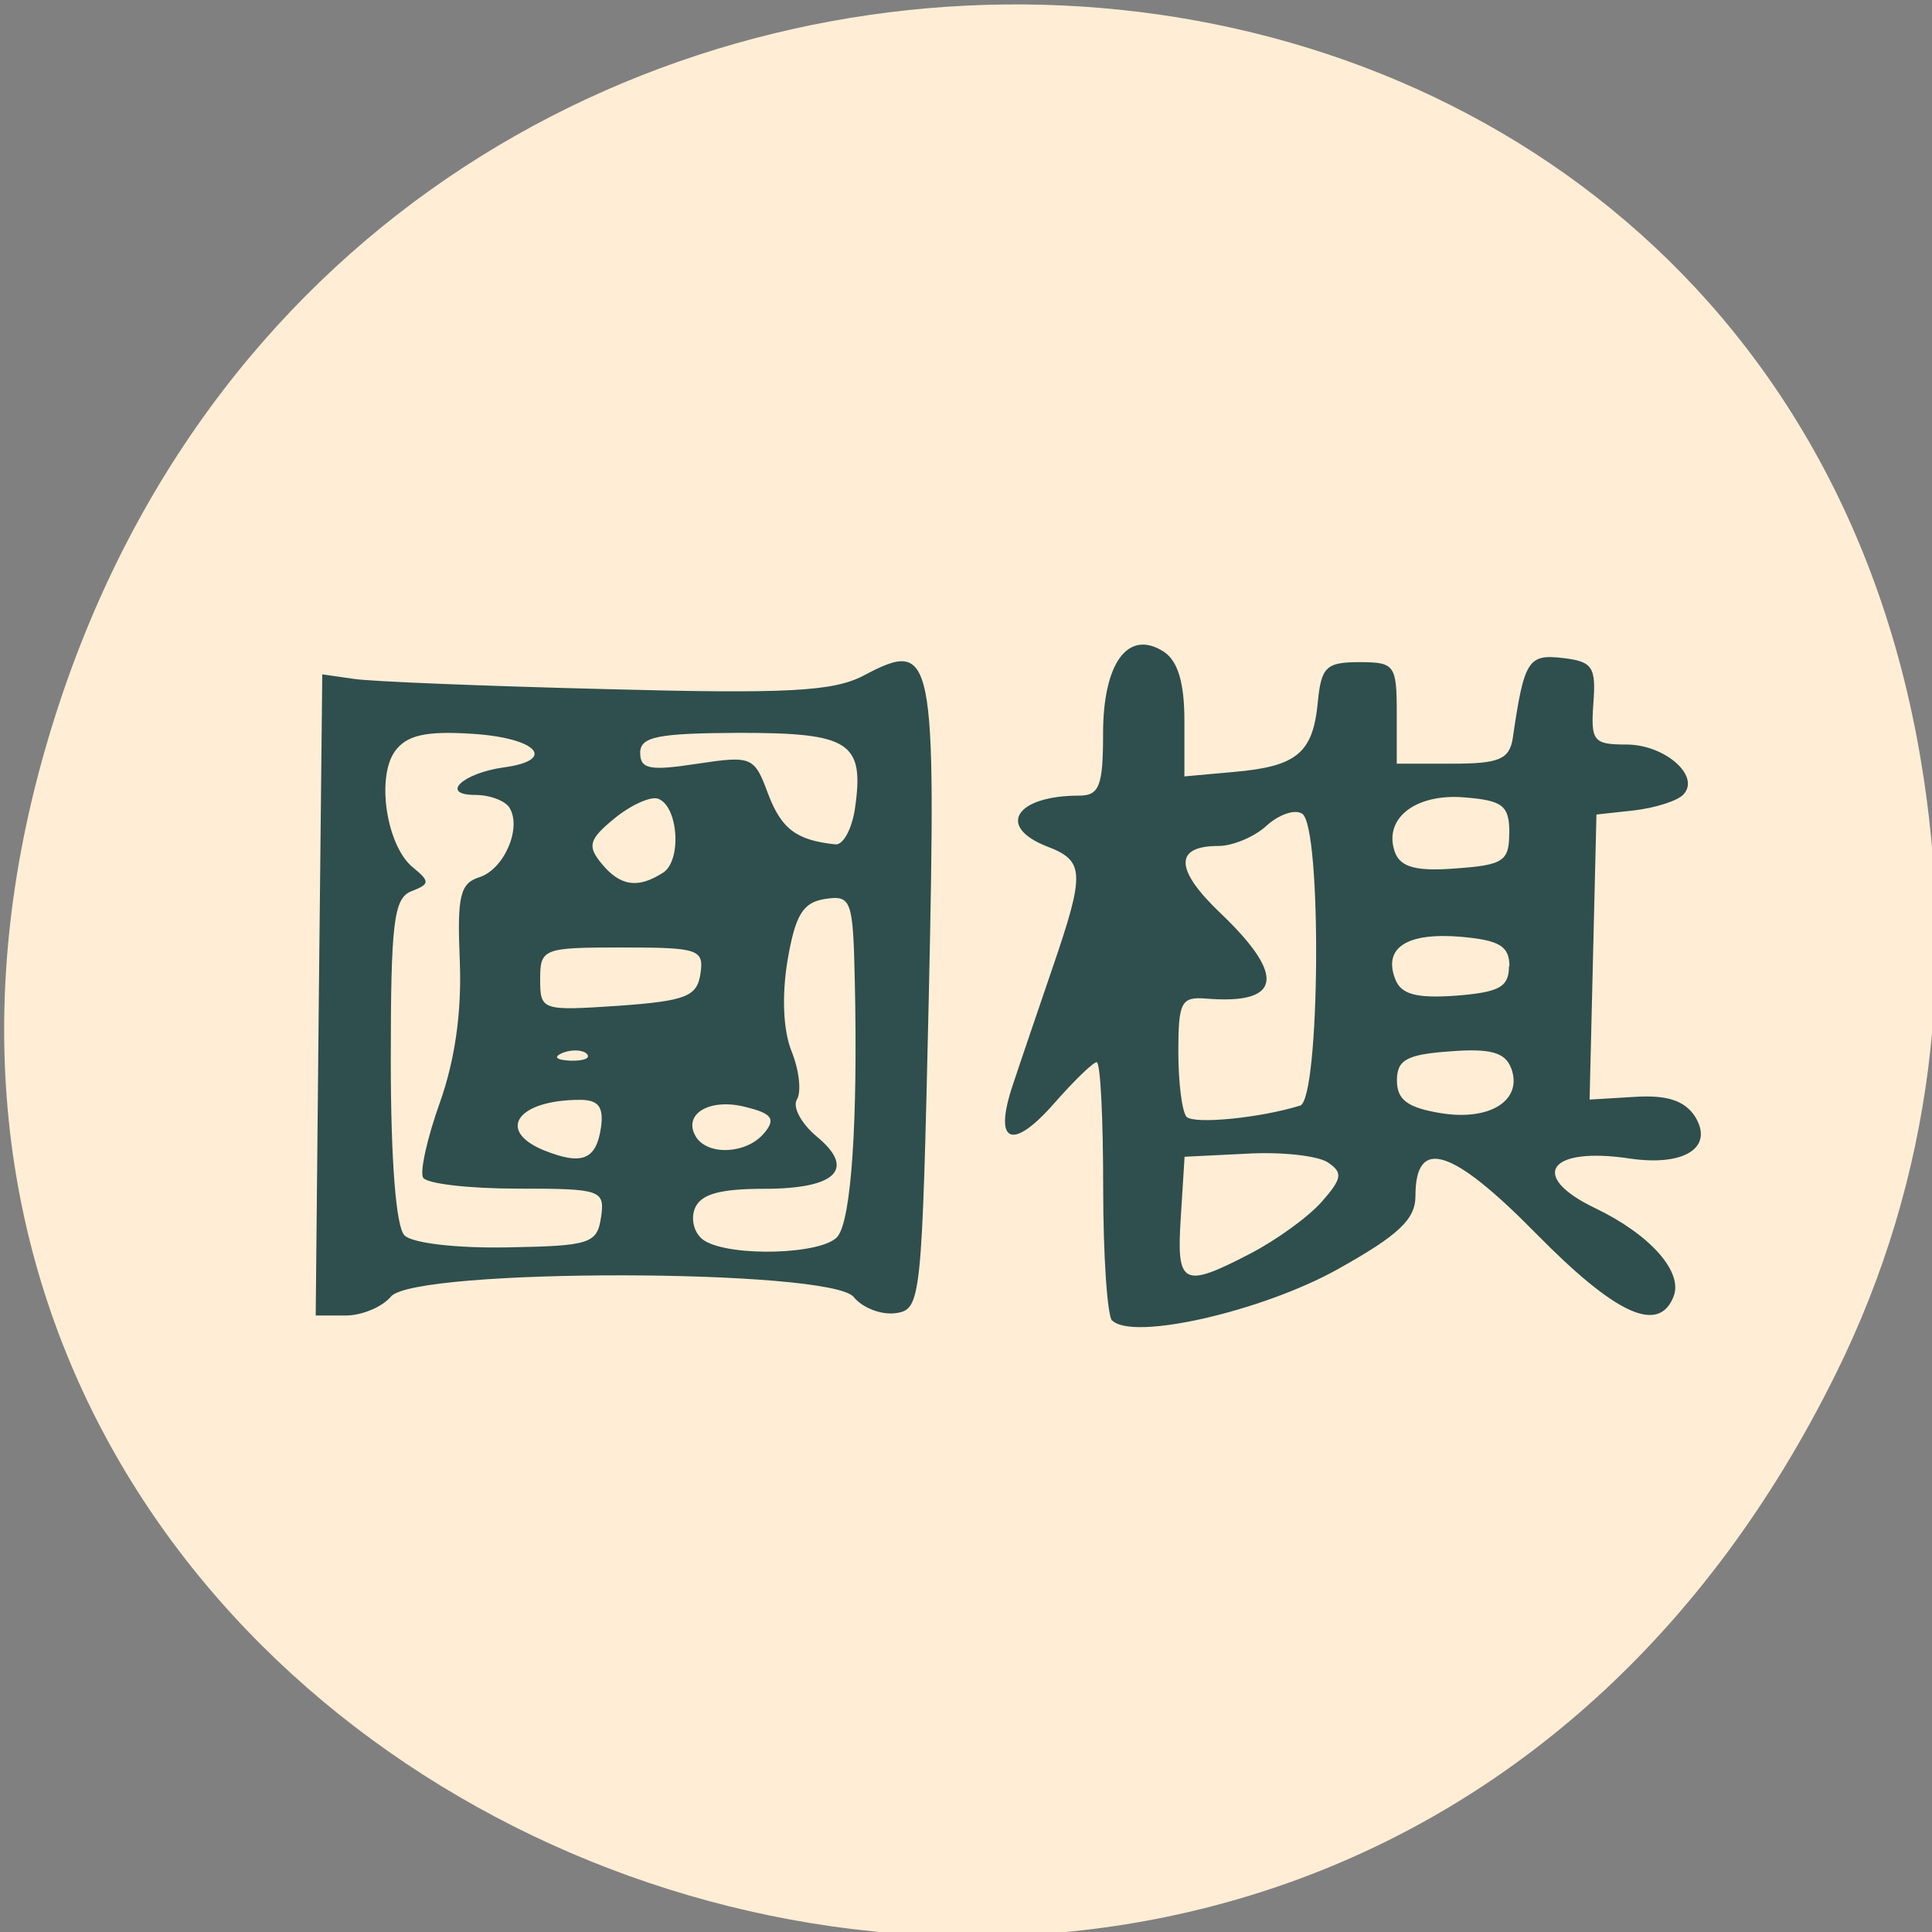 <svg xmlns="http://www.w3.org/2000/svg" viewBox="0 0 22 22"><rect x="0" y="0" width="22" height="22" fill="#808080" stroke="none"/><g fill="#ff0"><path d="m 11.277 8.758 c 0 0.031 0 0.066 0 0.102 l 0.234 -0.102"/><path d="m 16.496 5.262 c 0 0 0 0.004 0 0.004 l 0.563 -0.004"/></g><path d="m 20.91 15.633 c -6.01 12.195 -23.84 5.402 -20.434 -6.965 c 3.207 -11.652 19.496 -11.32 21.395 -0.023 c 0.398 2.355 0.145 4.75 -0.961 6.988" fill="#ffeed5"/><path d="m 12.664 15.04 c -0.055 -0.055 -0.102 -0.742 -0.102 -1.523 c 0 -0.781 -0.031 -1.422 -0.074 -1.422 c -0.039 0 -0.258 0.211 -0.484 0.469 c -0.484 0.551 -0.695 0.453 -0.469 -0.215 c 0.086 -0.262 0.289 -0.855 0.449 -1.324 c 0.375 -1.094 0.367 -1.223 -0.063 -1.387 c -0.578 -0.227 -0.355 -0.578 0.367 -0.578 c 0.23 0 0.273 -0.109 0.273 -0.707 c 0 -0.805 0.285 -1.191 0.688 -0.934 c 0.164 0.105 0.238 0.355 0.238 0.789 v 0.633 l 0.566 -0.051 c 0.715 -0.063 0.898 -0.215 0.953 -0.793 c 0.039 -0.402 0.094 -0.457 0.473 -0.457 c 0.402 0 0.426 0.031 0.426 0.578 v 0.578 h 0.637 c 0.531 0 0.645 -0.051 0.684 -0.289 c 0.129 -0.891 0.176 -0.961 0.57 -0.914 c 0.34 0.039 0.379 0.102 0.348 0.516 c -0.031 0.43 0 0.469 0.375 0.469 c 0.445 0 0.855 0.367 0.645 0.574 c -0.07 0.07 -0.32 0.148 -0.555 0.176 l -0.43 0.047 l -0.039 1.621 l -0.039 1.625 l 0.516 -0.031 c 0.367 -0.023 0.566 0.043 0.684 0.223 c 0.219 0.352 -0.117 0.57 -0.738 0.48 c -0.93 -0.141 -1.164 0.199 -0.395 0.566 c 0.625 0.301 0.996 0.723 0.891 1 c -0.168 0.438 -0.66 0.211 -1.57 -0.715 c -0.957 -0.973 -1.371 -1.102 -1.371 -0.426 c 0 0.266 -0.187 0.445 -0.887 0.836 c -0.863 0.48 -2.336 0.816 -2.566 0.582 m 1.574 -0.762 c 0.293 -0.152 0.656 -0.414 0.809 -0.586 c 0.238 -0.27 0.246 -0.336 0.07 -0.453 c -0.113 -0.074 -0.527 -0.121 -0.918 -0.098 l -0.711 0.035 l -0.043 0.688 c -0.051 0.777 0.02 0.816 0.793 0.414 m 0.566 -1.684 c 0.227 -0.074 0.25 -3.184 0.023 -3.324 c -0.082 -0.055 -0.262 0.008 -0.402 0.133 c -0.137 0.129 -0.387 0.234 -0.551 0.234 c -0.508 0 -0.5 0.27 0.031 0.773 c 0.742 0.711 0.684 1.035 -0.172 0.965 c -0.285 -0.023 -0.316 0.039 -0.316 0.609 c 0 0.352 0.043 0.684 0.094 0.738 c 0.09 0.086 0.844 0.012 1.293 -0.129 m 2.402 -0.426 c -0.066 -0.18 -0.238 -0.227 -0.695 -0.191 c -0.496 0.035 -0.605 0.098 -0.605 0.332 c 0 0.219 0.121 0.309 0.496 0.371 c 0.566 0.094 0.941 -0.148 0.805 -0.512 m -0.02 -1.16 c 0 -0.23 -0.113 -0.297 -0.555 -0.336 c -0.613 -0.051 -0.883 0.125 -0.746 0.48 c 0.066 0.176 0.238 0.223 0.691 0.191 c 0.496 -0.039 0.605 -0.098 0.605 -0.336 m 0.004 -1.52 c 0 -0.309 -0.074 -0.367 -0.512 -0.402 c -0.563 -0.047 -0.93 0.246 -0.789 0.629 c 0.066 0.168 0.246 0.215 0.691 0.18 c 0.543 -0.039 0.609 -0.082 0.609 -0.406 m -13.555 1.844 l 0.039 -3.648 l 0.355 0.051 c 0.195 0.031 1.488 0.082 2.871 0.117 c 2.063 0.055 2.59 0.027 2.934 -0.152 c 0.805 -0.426 0.832 -0.293 0.746 3.672 c -0.078 3.449 -0.086 3.543 -0.375 3.586 c -0.164 0.023 -0.379 -0.059 -0.48 -0.184 c -0.266 -0.324 -5 -0.332 -5.27 -0.004 c -0.098 0.117 -0.328 0.215 -0.516 0.215 h -0.34 m 3.25 -1.121 c 0.043 -0.309 0 -0.324 -0.953 -0.324 c -0.547 0 -1.031 -0.055 -1.074 -0.125 c -0.039 -0.066 0.047 -0.453 0.191 -0.855 c 0.172 -0.484 0.25 -1.031 0.227 -1.609 c -0.031 -0.738 0 -0.887 0.223 -0.957 c 0.281 -0.09 0.484 -0.559 0.344 -0.789 c -0.047 -0.082 -0.227 -0.148 -0.391 -0.148 c -0.406 0 -0.148 -0.246 0.32 -0.313 c 0.617 -0.082 0.387 -0.336 -0.352 -0.383 c -0.535 -0.035 -0.75 0.016 -0.883 0.199 c -0.215 0.301 -0.094 1.082 0.207 1.324 c 0.195 0.16 0.191 0.188 -0.02 0.27 c -0.199 0.078 -0.234 0.352 -0.234 1.926 c 0 1.129 0.059 1.898 0.156 1.992 c 0.086 0.09 0.602 0.148 1.172 0.137 c 0.941 -0.016 1.023 -0.043 1.066 -0.344 m 2.695 0.219 c 0.156 -0.195 0.23 -1.32 0.195 -2.902 c -0.02 -0.934 -0.039 -0.984 -0.336 -0.941 c -0.254 0.039 -0.34 0.176 -0.43 0.699 c -0.066 0.402 -0.051 0.797 0.047 1.039 c 0.086 0.215 0.113 0.461 0.059 0.547 c -0.051 0.086 0.051 0.273 0.223 0.418 c 0.453 0.371 0.23 0.598 -0.594 0.598 c -0.516 0 -0.73 0.063 -0.793 0.23 c -0.047 0.129 0 0.289 0.109 0.359 c 0.301 0.191 1.355 0.16 1.52 -0.047 m -2.695 -1.242 c 0.031 -0.23 -0.027 -0.313 -0.238 -0.313 c -0.711 0 -0.961 0.348 -0.414 0.574 c 0.438 0.176 0.598 0.109 0.652 -0.262 m 1.859 0.066 c 0.133 -0.16 0.09 -0.223 -0.215 -0.297 c -0.41 -0.105 -0.719 0.082 -0.563 0.34 c 0.137 0.219 0.582 0.195 0.777 -0.043 m -2.02 -0.902 c -0.047 -0.047 -0.172 -0.051 -0.273 -0.012 c -0.113 0.047 -0.078 0.082 0.086 0.09 c 0.152 0.004 0.234 -0.027 0.188 -0.078 m 1.293 -0.91 c 0.043 -0.281 -0.023 -0.301 -0.891 -0.301 c -0.902 0 -0.934 0.012 -0.934 0.363 c 0 0.355 0.02 0.359 0.891 0.301 c 0.766 -0.055 0.895 -0.105 0.934 -0.363 m -0.426 -1.152 c 0.219 -0.141 0.172 -0.766 -0.059 -0.844 c -0.086 -0.027 -0.309 0.074 -0.496 0.227 c -0.289 0.238 -0.309 0.313 -0.145 0.512 c 0.211 0.258 0.414 0.289 0.699 0.105 m 2.187 -0.734 c 0.109 -0.754 -0.059 -0.859 -1.313 -0.859 c -0.93 0.004 -1.133 0.043 -1.133 0.227 c 0 0.188 0.113 0.207 0.648 0.125 c 0.625 -0.094 0.652 -0.082 0.809 0.344 c 0.152 0.398 0.32 0.527 0.766 0.574 c 0.09 0.008 0.188 -0.176 0.223 -0.41" fill="#2f4e4e"/></svg>
